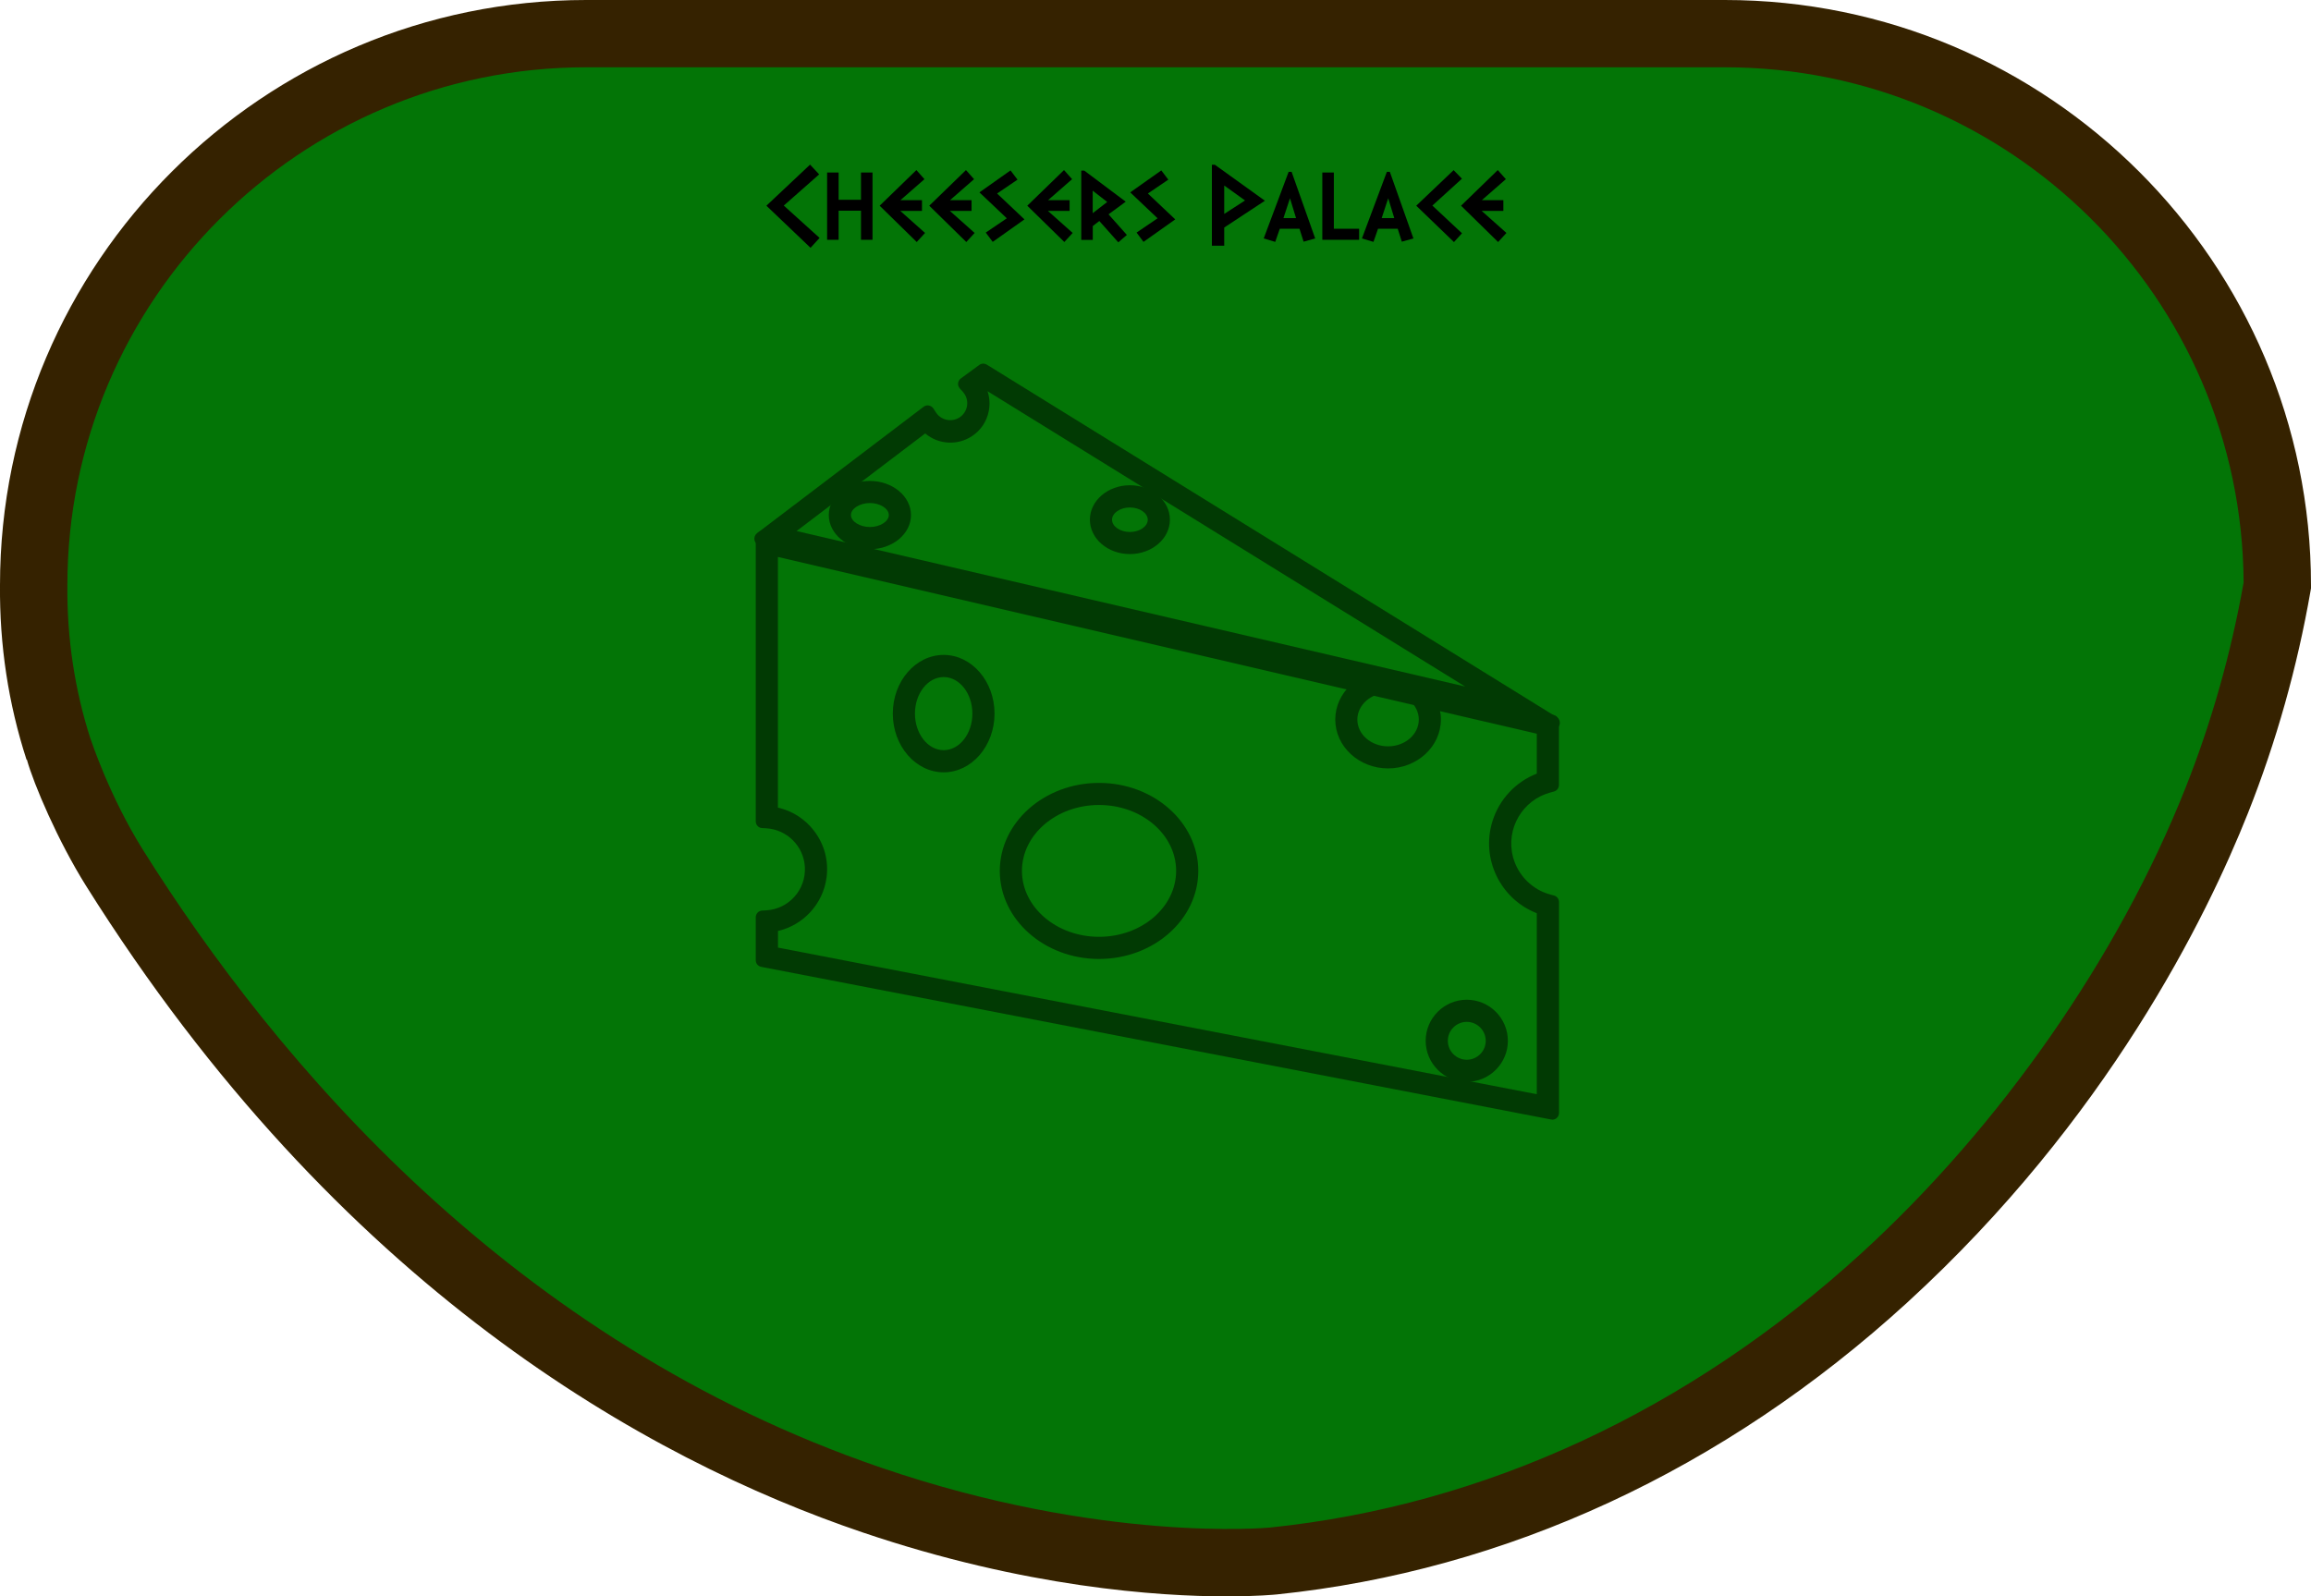 <?xml version="1.0" encoding="UTF-8"?>
<svg id="Layer_2" data-name="Layer 2" xmlns="http://www.w3.org/2000/svg" viewBox="0 0 343 237">
  <defs>
    <style>
      .cls-1 {
        opacity: .5;
      }

      .cls-2, .cls-3, .cls-4 {
        stroke-width: 0px;
      }

      .cls-3 {
        fill: #352200;
      }

      .cls-4 {
        fill: #037506;
      }
    </style>
  </defs>
  <g id="Layer_1-2" data-name="Layer 1">
    <g>
      <path class="cls-4" d="M189,231.75s-100.92,10.39-172-102.89c-5.42-8.64-8.32-17.6-8.32-17.6-3.23-9.99-3.73-18.73-3.68-24.35h0C5,41.67,41.72,4.99,87,4.99h169c45.29,0,82,36.67,82,81.91h0c-1.36,7.81-3.9,19.11-9,31.96-18.23,45.94-66.6,105.32-140,112.88Z"/>
      <path class="cls-3" d="M182.1,237c-10.17,0-29.91-1.31-54.05-9.49-31.9-10.81-77.79-36.24-115.28-96-4.18-6.67-7.76-15.08-8.78-18.74l-.05.02C1.24,104.48-.08,95.76,0,86.86,0,38.98,39.03,0,87,0h169c47.97,0,87,38.98,87,86.9v.43l-.07.42c-1.97,11.3-5.09,22.39-9.28,32.95-6.15,15.49-20.89,45.52-50.58,72.68-27.17,24.84-59.52,39.82-93.55,43.33l-.51-4.97.51,4.97c-.33.03-2.95.29-7.42.29ZM13.45,109.72c.03.08,2.79,8.52,7.79,16.49,19.76,31.49,54.8,72.95,109.53,91.68,32.73,11.2,57.38,8.93,57.72,8.89,31.88-3.28,62.25-17.38,87.82-40.76,20.61-18.85,38.12-43.99,48.04-68.99,3.89-9.79,6.79-20.07,8.65-30.55-.23-42.22-34.68-76.49-77-76.49H87C44.55,9.99,10,44.49,10,86.9c-.07,7.87,1.09,15.53,3.44,22.82h0Z"/>
    </g>
    <g>
      <path class="cls-2" d="M121.64,35.32l-1.34,1.47-6.55-6.25,6.48-6.1,1.35,1.45-5.25,4.63,5.31,4.8Z"/>
      <path class="cls-2" d="M129.5,35.6h-1.71v-4.32h-3.32v4.32h-1.71v-9.99h1.71v4.05h3.32v-4.05h1.71v9.99Z"/>
      <path class="cls-2" d="M137.29,34.59l-1.23,1.34-5.5-5.39,5.45-5.29,1.2,1.35-3.57,3.12h3.2v1.59h-3.22l3.67,3.27Z"/>
      <path class="cls-2" d="M144.65,34.59l-1.23,1.34-5.5-5.39,5.45-5.29,1.2,1.35-3.57,3.12h3.2v1.59h-3.22l3.67,3.27Z"/>
      <path class="cls-2" d="M152.05,32.57l-4.71,3.34-1.03-1.38,3.12-2.12-4.06-3.85,4.61-3.26,1.04,1.37-3.03,2.06,4.06,3.84Z"/>
      <path class="cls-2" d="M159.2,34.59l-1.23,1.34-5.5-5.39,5.45-5.29,1.2,1.35-3.57,3.12h3.2v1.59h-3.22l3.67,3.27Z"/>
      <path class="cls-2" d="M167.25,34.88l-1.27,1.1-2.82-3.17-.97.75v2.06h-1.71v-10.29h.45l6.15,4.61-2.55,1.88,2.72,3.06ZM164.34,29.99l-2.16-1.68v3.34l2.16-1.67Z"/>
      <path class="cls-2" d="M174.43,32.57l-4.71,3.34-1.03-1.38,3.12-2.12-4.06-3.85,4.61-3.26,1.04,1.37-3.03,2.06,4.06,3.84Z"/>
      <path class="cls-2" d="M187.74,29.8l-6.04,3.98v2.7h-1.83v-12.02h.44l7.44,5.35ZM184.79,29.76l-3.09-2.22v4.22l3.09-2Z"/>
      <path class="cls-2" d="M195.2,35.4l-1.72.48-.61-1.92h-2.92l-.68,1.95-1.71-.51,3.7-9.89h.44l3.5,9.89ZM192.36,32.38l-.9-2.95-.97,2.95h1.88Z"/>
      <path class="cls-2" d="M201.72,35.6h-5.46v-9.99h1.71v8.35h3.75v1.64Z"/>
      <path class="cls-2" d="M209.78,35.4l-1.72.48-.61-1.92h-2.92l-.68,1.95-1.71-.51,3.7-9.89h.44l3.5,9.89ZM206.94,32.38l-.9-2.95-.97,2.95h1.88Z"/>
      <path class="cls-2" d="M216.99,34.63l-1.19,1.31-5.6-5.4,5.55-5.28,1.23,1.27-4.39,3.99,4.4,4.11Z"/>
      <path class="cls-2" d="M223.58,34.59l-1.23,1.34-5.5-5.39,5.45-5.29,1.2,1.35-3.57,3.12h3.2v1.59h-3.22l3.67,3.27Z"/>
    </g>
    <g id="SVGRepo_iconCarrier" data-name="SVGRepo iconCarrier" class="cls-1">
      <path class="cls-2" d="M226.83,106.79c-.08,0-.15,0-.23-.03l-112.39-26.14c-.38-.09-.67-.39-.75-.77-.08-.38.06-.77.37-1.01l23.09-17.52c.22-.17.51-.24.78-.19.27.05.52.21.67.45.09.14.19.28.31.4,1.16,1.3,3.17,1.41,4.47.25.63-.56,1-1.34,1.05-2.18.05-.84-.24-1.66-.8-2.29-.19-.21-.28-.49-.25-.77.03-.28.18-.54.4-.7l1.82-1.34c.33-.24.77-.26,1.12-.04l80.86,50.02c.42.26.59.78.4,1.23-.16.38-.53.62-.92.62ZM116.74,79.16l104.38,24.28-75.11-46.46-.48.35c.49.86.72,1.84.66,2.84-.08,1.38-.69,2.64-1.72,3.56-1.03.92-2.36,1.37-3.73,1.31-1.29-.07-2.48-.61-3.39-1.53l-20.62,15.65Z"/>
      <path class="cls-2" d="M230.51,108.32c-.08,0-.15,0-.23-.03l-117.55-27.34c-.38-.09-.67-.39-.75-.77-.08-.38.06-.77.37-1.01l24.73-18.78c.22-.17.5-.24.78-.19.27.05.52.21.67.44l.38.58c.75,1.17,2.32,1.51,3.49.76s1.51-2.31.76-3.48c-.07-.11-.15-.22-.24-.32l-.47-.52c-.19-.21-.28-.49-.25-.77.03-.28.18-.54.4-.7l2.74-2.01c.32-.24.76-.26,1.11-.05l.38.23,84.21,52.1c.42.26.58.78.4,1.23-.16.38-.53.62-.92.62ZM224.02,104.78l.79.18-.68-.42s-.02.08-.04.12c-.02.04-.04.08-.06.12ZM118.23,78.84l99.22,23.08-70.88-43.84c.32.95.38,1.96.18,2.97-.3,1.52-1.18,2.83-2.47,3.69-2.18,1.45-5.02,1.25-6.96-.39l-19.09,14.49Z"/>
      <path class="cls-2" d="M229.73,165.44c-.06,0-.13,0-.19-.02l-115.92-22.41c-.47-.09-.81-.5-.81-.98v-5.24c0-.53.41-.97.94-1,3.42-.2,6.15-2.93,6.34-6.34.22-3.71-2.63-6.91-6.34-7.13-.53-.03-.94-.47-.94-1v-40.7c0-.31.14-.59.38-.78.24-.19.55-.26.85-.19l115.92,27.01c.45.11.77.51.77.97v8.41c0,.45-.31.85-.75.97-3.73.98-6.33,4.35-6.33,8.21,0,3.85,2.6,7.23,6.33,8.21.44.12.75.51.75.97v30.05c0,.3-.13.58-.36.77-.18.15-.41.23-.64.23ZM114.81,141.21l113.92,22.02v-28.1c-4.2-1.44-7.08-5.42-7.08-9.92h0c0-4.5,2.87-8.47,7.08-9.91v-6.88l-113.92-26.55v38.55c4.35.73,7.54,4.64,7.28,9.14-.24,4.11-3.3,7.45-7.28,8.12v3.52Z"/>
      <path class="cls-2" d="M230.38,166.22c-.06,0-.13,0-.19-.02l-117.21-22.66c-.47-.09-.81-.5-.81-.98v-6.38c0-.53.41-.97.94-1l.61-.03c3.36-.19,5.93-3.08,5.74-6.44-.18-3.09-2.65-5.56-5.74-5.74l-.61-.03c-.53-.03-.94-.47-.94-1v-42.13c0-.31.14-.59.38-.78.24-.19.55-.26.85-.19l117.21,27.31c.45.11.77.51.77.97v9.42c0,.45-.3.85-.74.97l-.48.13c-4.19,1.1-6.7,5.4-5.6,9.58.72,2.73,2.86,4.88,5.6,5.6l.49.13c.44.12.74.51.74.96v31.32c0,.3-.13.58-.36.77-.18.15-.41.23-.64.23ZM115.46,140.68l112.63,21.77v-26.87c-5.41-2.11-8.34-8.11-6.56-13.72,1.02-3.22,3.44-5.79,6.56-7.01v-5.92l-112.63-26.24v37.21c2.13.48,4.01,1.68,5.36,3.44,1.53,1.99,2.19,4.46,1.86,6.94-.52,3.91-3.43,7.06-7.21,7.93v2.47Z"/>
      <path class="cls-2" d="M140.06,114.02c-3.81,0-6.91-3.62-6.91-8.07s3.1-8.07,6.91-8.07,6.91,3.62,6.91,8.07-3.1,8.07-6.91,8.07ZM140.06,99.88c-2.71,0-4.91,2.72-4.91,6.07s2.2,6.07,4.91,6.07,4.91-2.72,4.91-6.07-2.2-6.07-4.91-6.07Z"/>
      <path class="cls-2" d="M140.06,114.66c-4.16,0-7.55-3.91-7.55-8.72s3.39-8.71,7.55-8.71,7.55,3.91,7.55,8.71-3.39,8.72-7.55,8.72ZM140.06,100.52c-2.35,0-4.26,2.43-4.26,5.42s1.91,5.43,4.26,5.43,4.26-2.44,4.26-5.43-1.91-5.42-4.26-5.42Z"/>
      <path class="cls-2" d="M167.7,81.62h0c-1.38,0-2.68-.44-3.67-1.24-1.05-.85-1.63-1.99-1.63-3.23,0-2.46,2.38-4.46,5.3-4.46s5.3,2,5.3,4.46c0,2.47-2.38,4.46-5.3,4.46ZM167.7,74.69c-1.82,0-3.3,1.1-3.3,2.46h0c0,.62.31,1.21.88,1.67.63.51,1.49.79,2.41.79h0c1.82,0,3.3-1.1,3.3-2.46,0-1.36-1.48-2.47-3.3-2.47ZM163.4,77.15h0,0Z"/>
      <path class="cls-2" d="M167.7,82.26c-3.28,0-5.94-2.29-5.94-5.11s2.67-5.11,5.94-5.11,5.94,2.29,5.94,5.11-2.67,5.11-5.94,5.11ZM167.7,75.34c-1.44,0-2.65.83-2.65,1.82s1.21,1.82,2.65,1.82,2.65-.83,2.65-1.82-1.22-1.82-2.65-1.82Z"/>
      <path class="cls-2" d="M129.11,80.89c-3.01,0-5.46-1.99-5.46-4.43s2.45-4.43,5.46-4.43,5.46,1.99,5.46,4.43-2.45,4.43-5.46,4.43ZM129.11,74.03c-1.87,0-3.46,1.11-3.46,2.43s1.58,2.43,3.46,2.43,3.46-1.11,3.46-2.43-1.58-2.43-3.46-2.43Z"/>
      <path class="cls-2" d="M129.11,81.54c-3.36,0-6.1-2.28-6.1-5.07s2.74-5.07,6.1-5.07,6.1,2.28,6.1,5.07-2.74,5.07-6.1,5.07ZM129.11,74.68c-1.5,0-2.81.83-2.81,1.78s1.31,1.78,2.81,1.78,2.81-.83,2.81-1.78-1.31-1.78-2.81-1.78Z"/>
      <path class="cls-2" d="M217.7,159.98c-3.01,0-5.46-2.45-5.46-5.46s2.45-5.46,5.46-5.46,5.46,2.45,5.46,5.46-2.45,5.46-5.46,5.46ZM217.7,151.06c-1.91,0-3.46,1.55-3.46,3.46s1.55,3.46,3.46,3.46,3.46-1.55,3.46-3.46-1.55-3.46-3.46-3.46Z"/>
      <path class="cls-2" d="M217.7,160.62h0c-3.36,0-6.1-2.74-6.1-6.1s2.74-6.1,6.1-6.1,6.1,2.74,6.1,6.1c0,3.36-2.74,6.09-6.1,6.1ZM217.7,151.71c-1.55,0-2.81,1.26-2.81,2.81s1.26,2.81,2.81,2.81,2.81-1.26,2.81-2.81c0-1.55-1.26-2.81-2.81-2.81Z"/>
      <path class="cls-2" d="M206.02,113.44c-3.97,0-7.2-2.97-7.2-6.62s3.23-6.62,7.2-6.62,7.2,2.97,7.2,6.62-3.23,6.62-7.2,6.62ZM206.02,102.2c-2.87,0-5.2,2.07-5.2,4.62s2.33,4.62,5.2,4.62,5.2-2.07,5.2-4.62-2.33-4.62-5.2-4.62Z"/>
      <path class="cls-2" d="M206.02,114.08c-4.33,0-7.84-3.26-7.84-7.26s3.52-7.26,7.84-7.26,7.84,3.26,7.84,7.26-3.52,7.26-7.84,7.26ZM206.02,102.85c-2.51,0-4.56,1.79-4.56,3.98s2.04,3.97,4.56,3.97,4.56-1.78,4.56-3.97-2.04-3.98-4.56-3.98Z"/>
      <path class="cls-2" d="M163.12,141.73h0c-3.74,0-7.25-1.28-9.91-3.6-2.69-2.35-4.17-5.49-4.17-8.84h0c0-6.86,6.32-12.43,14.08-12.43h0c3.74,0,7.25,1.28,9.91,3.6,2.69,2.35,4.17,5.49,4.17,8.84,0,6.86-6.32,12.43-14.08,12.43ZM163.12,118.86c-6.66,0-12.08,4.67-12.08,10.42h-1s1,.01,1,.01c0,2.76,1.24,5.36,3.49,7.33,2.29,2,5.34,3.1,8.59,3.1h0c6.66,0,12.08-4.67,12.08-10.42,0-2.77-1.24-5.37-3.49-7.34-2.29-2-5.34-3.1-8.59-3.1h0ZM150.04,129.29h0,0Z"/>
      <path class="cls-2" d="M163.12,142.37c-8.12,0-14.73-5.87-14.73-13.07s6.61-13.07,14.73-13.07,14.73,5.87,14.73,13.07-6.61,13.07-14.73,13.07ZM163.12,119.51c-6.31,0-11.44,4.39-11.44,9.78s5.13,9.79,11.44,9.79,11.44-4.39,11.44-9.79-5.13-9.78-11.44-9.78Z"/>
    </g>
  </g>
</svg>